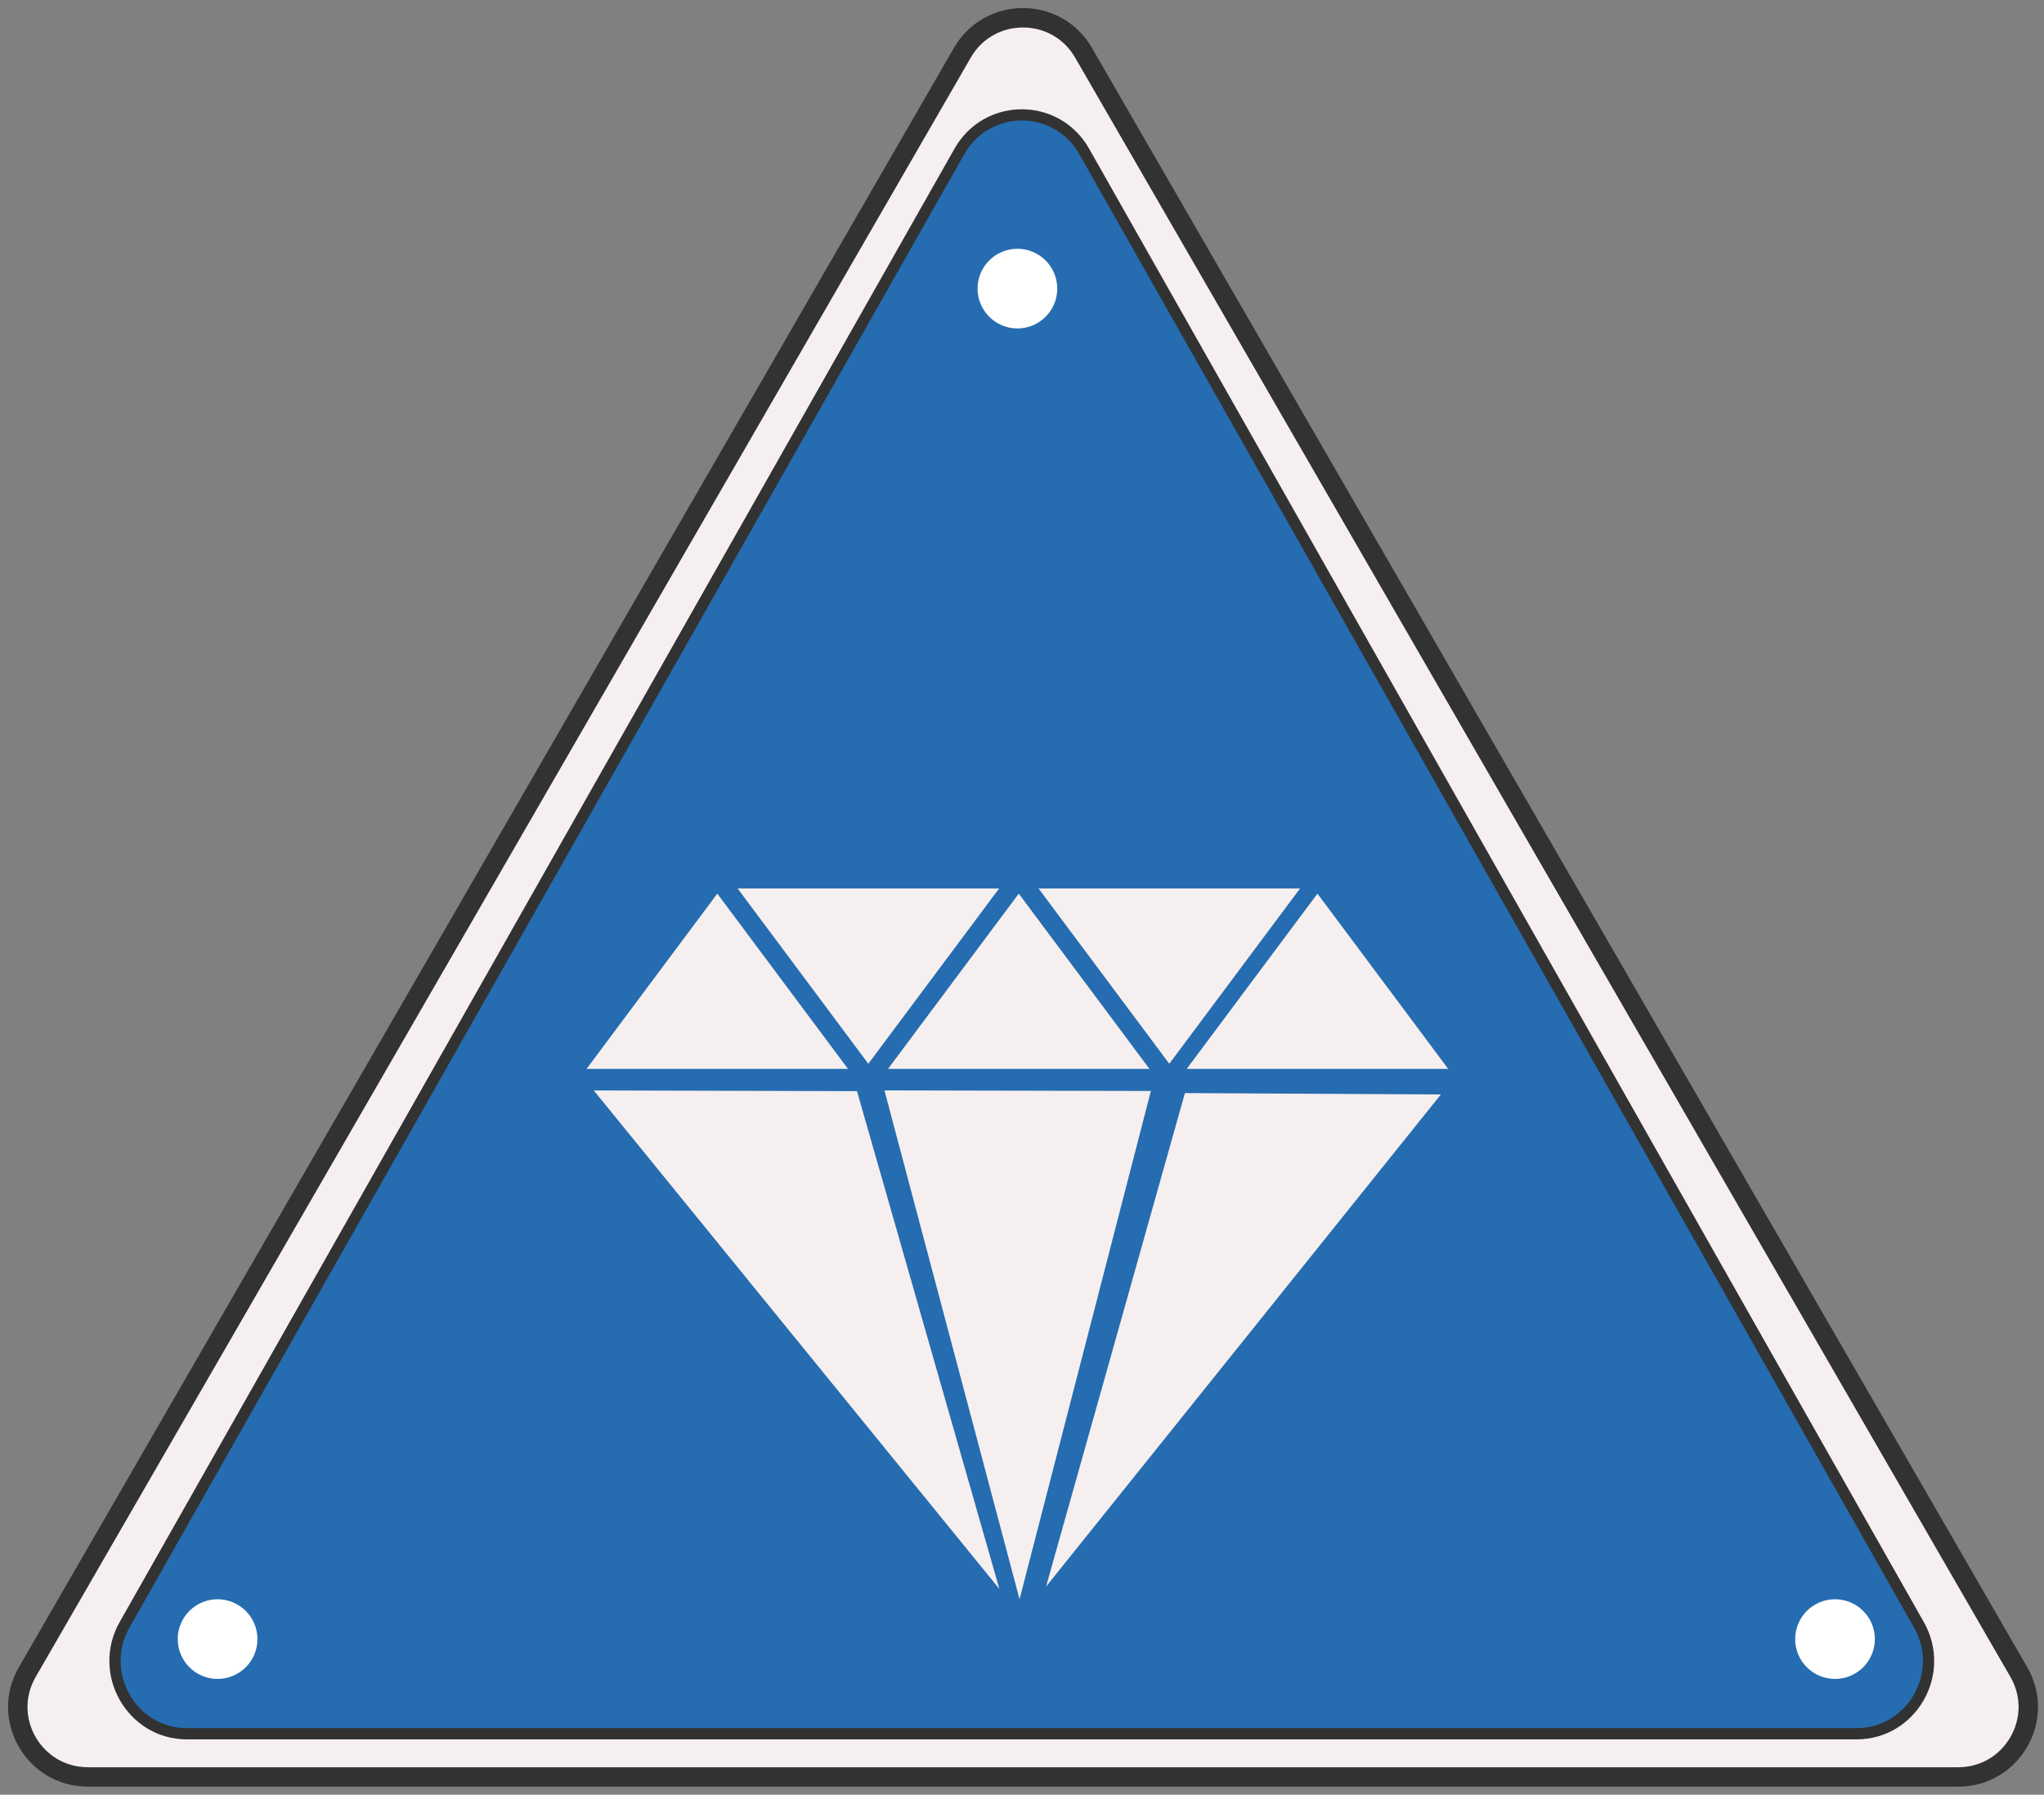 <svg width="115" height="101" viewBox="0 0 115 101" fill="none" xmlns="http://www.w3.org/2000/svg">
<rect x="0" y="0" width="115" height="101" fill="#808080" stroke="none"/>
<path d="M54.145 2.967L1.534 94.099C0.017 96.721 1.913 100 4.945 100H110.174C113.206 100 115.095 96.721 113.585 94.099L60.962 2.967C59.446 0.344 55.661 0.344 54.145 2.967Z" fill="#F6EFEF" stroke="#323232" stroke-width="1.093" stroke-miterlimit="10"/>
<path d="M53.977 8.523L7.01 91.434C5.464 94.163 7.413 97.57 10.519 97.57H104.451C107.564 97.57 109.513 94.163 107.96 91.434L61.001 8.523C59.448 5.78 55.529 5.78 53.977 8.523Z" fill="#256CB0" stroke="#323232" stroke-width="0.632" stroke-miterlimit="10"/>
<circle cx="57.242" cy="16.242" r="2.242" fill="white"/>
<circle cx="103.242" cy="92.242" r="2.242" fill="white"/>
<circle cx="12.242" cy="92.242" r="2.242" fill="white"/>
<path d="M33.406 61.366C38.344 61.38 43.282 61.391 48.216 61.405C50.888 70.743 53.557 80.081 56.228 89.422C48.622 80.067 41.016 70.715 33.406 61.366Z" fill="#F6EFEF"/>
<path d="M49.761 61.366C52.295 70.91 54.83 80.456 57.362 90C59.825 80.465 62.288 70.932 64.752 61.396C59.754 61.385 54.756 61.374 49.758 61.363L49.761 61.366Z" fill="#F6EFEF"/>
<path d="M66.666 61.514C64.061 70.772 61.457 80.031 58.852 89.29C66.255 80.059 73.659 70.825 81.066 61.593C76.265 61.566 71.467 61.541 66.666 61.514Z" fill="#F6EFEF"/>
<path d="M40.357 50.29L33 60.154H47.712L40.357 50.29Z" fill="#F6EFEF"/>
<path d="M48.854 59.864L56.212 50H41.5L48.854 59.864Z" fill="#F6EFEF"/>
<path d="M57.318 50.29L49.961 60.154H64.672L57.318 50.29Z" fill="#F6EFEF"/>
<path d="M65.787 59.864L73.144 50H58.43L65.787 59.864Z" fill="#F6EFEF"/>
<path d="M74.123 50.29L66.766 60.154H81.48L74.123 50.29Z" fill="#F6EFEF"/>
</svg>
